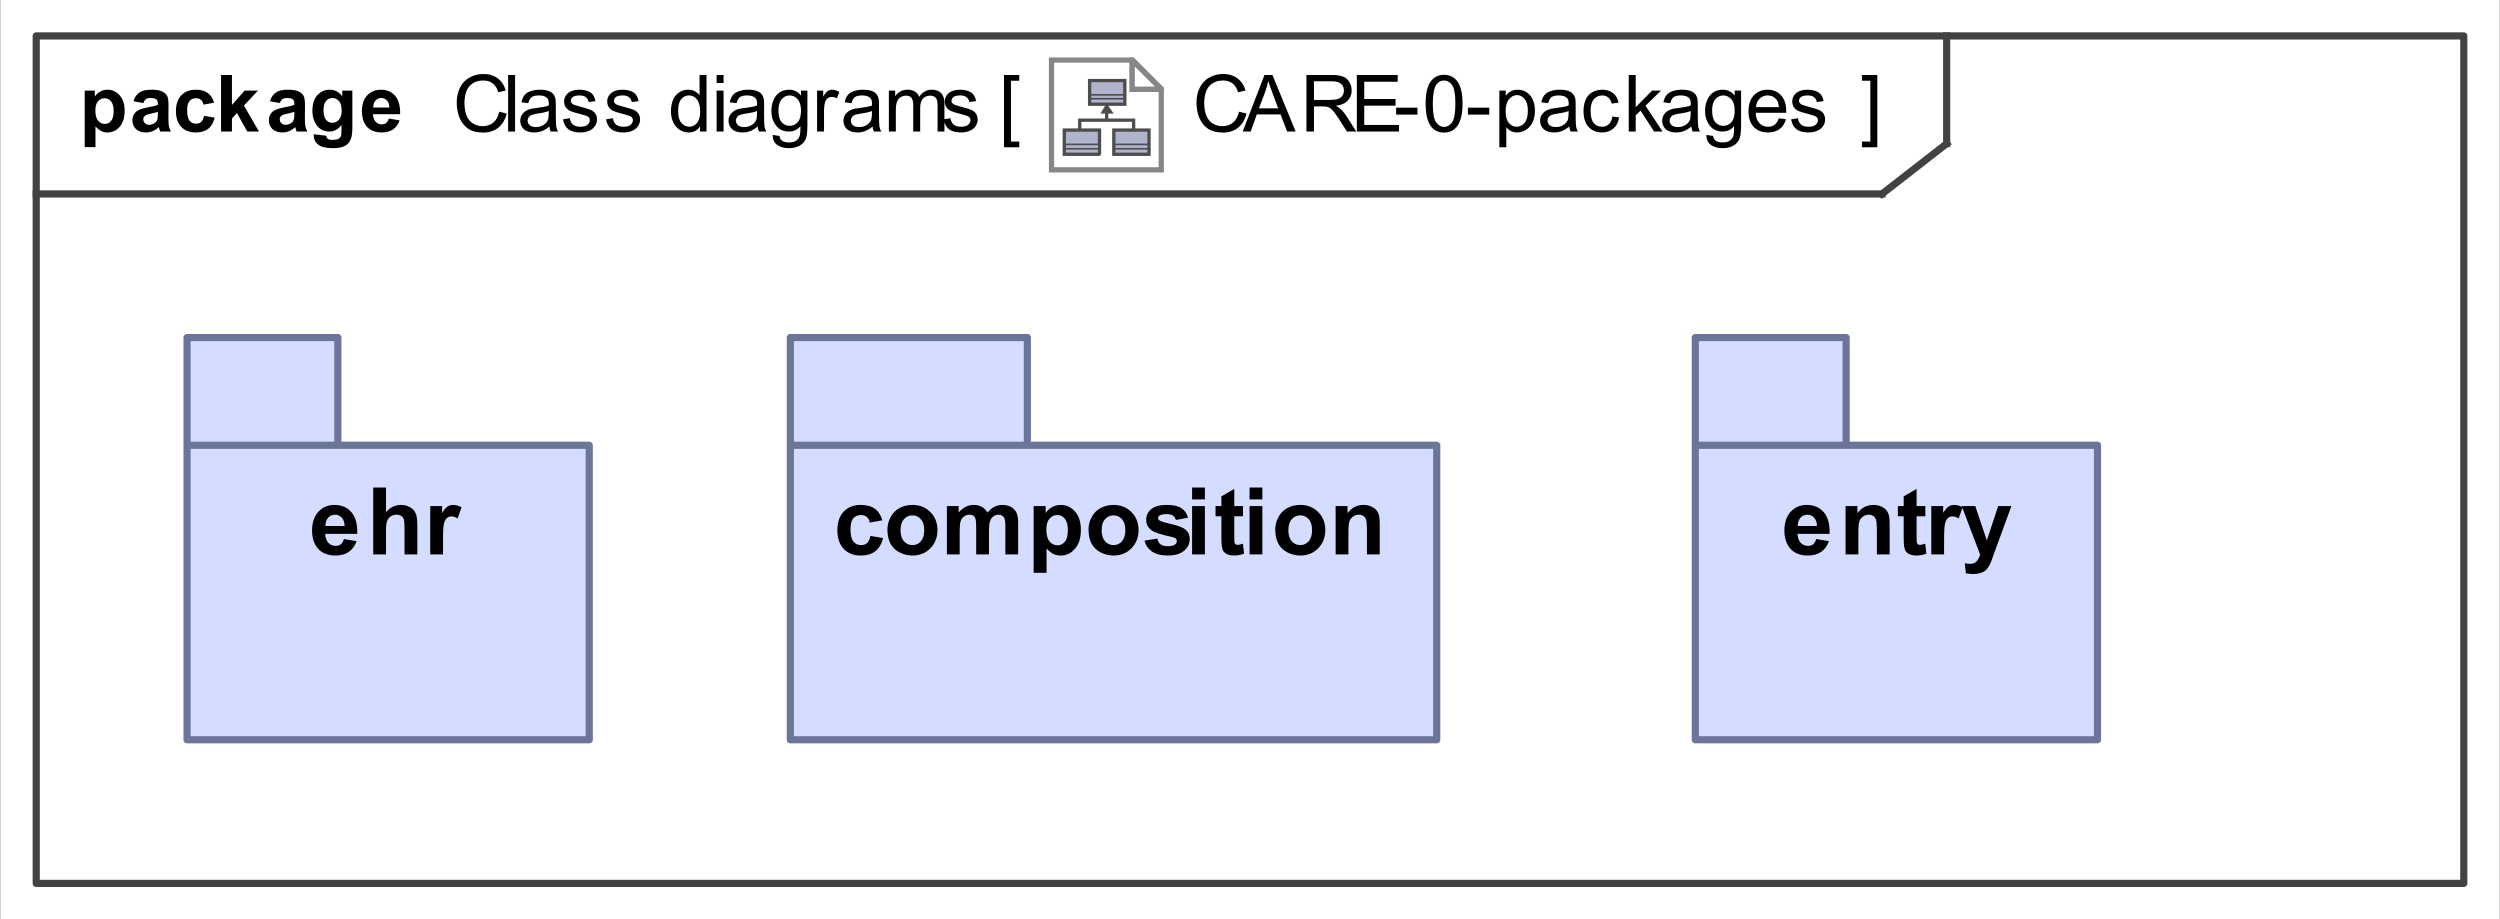 <?xml version="1.0" encoding="UTF-8"?>
<!DOCTYPE svg PUBLIC '-//W3C//DTD SVG 1.0//EN'
          'http://www.w3.org/TR/2001/REC-SVG-20010904/DTD/svg10.dtd'>
<svg fill-opacity="1" xmlns:xlink="http://www.w3.org/1999/xlink" color-rendering="auto" color-interpolation="auto" text-rendering="auto" stroke="black" stroke-linecap="square" width="3.625in" stroke-miterlimit="10" shape-rendering="auto" stroke-opacity="1" fill="black" stroke-dasharray="none" font-weight="normal" stroke-width="1" viewBox="0 0 348 128" height="1.333in" xmlns="http://www.w3.org/2000/svg" font-family="&apos;Arial&apos;" font-style="normal" stroke-linejoin="miter" font-size="12" stroke-dashoffset="0" image-rendering="auto"
><rect x="0" y="0" width="348" height="128" fill="#333333" stroke="none"/><!--Generated by the Batik Graphics2D SVG Generator
 This is MagicDraw diagram.--><defs id="genericDefs"
  /><g
  ><defs id="defs1"
    ><radialGradient transform="matrix(1.0 0.0 0.04 -1.0 0.0 19.964)" gradientUnits="userSpaceOnUse" r="3.197" cx="3.434" id="gradient1" cy="2.983" color-interpolation="sRGB" fx="3.434" fy="2.983" spreadMethod="pad"
      ><stop stop-color="white" offset="0%"
        /><stop stop-color="rgb(176,179,204)" offset="100%"
      /></radialGradient
      ><radialGradient transform="matrix(1.0 0.0 0.04 -1.0 0.0 19.964)" gradientUnits="userSpaceOnUse" r="4.2" cx="2.817" id="gradient2" cy="4.165" color-interpolation="sRGB" fx="2.817" fy="4.165" spreadMethod="pad"
      ><stop stop-color="white" offset="0%"
        /><stop stop-color="rgb(229,167,106)" offset="100%"
      /></radialGradient
      ><radialGradient transform="matrix(1.0 0.0 0.04 -1.0 0.0 19.964)" gradientUnits="userSpaceOnUse" r="4.2" cx="2.953" id="gradient3" cy="3.364" color-interpolation="sRGB" fx="2.953" fy="3.364" spreadMethod="pad"
      ><stop stop-color="white" offset="0%"
        /><stop stop-color="rgb(229,167,106)" offset="100%"
      /></radialGradient
      ><radialGradient transform="matrix(1.0 0.0 0.04 -1.0 0.0 19.964)" gradientUnits="userSpaceOnUse" r="3.198" cx="12.568" id="gradient4" cy="2.983" color-interpolation="sRGB" fx="12.568" fy="2.983" spreadMethod="pad"
      ><stop stop-color="white" offset="0%"
        /><stop stop-color="rgb(176,179,204)" offset="100%"
      /></radialGradient
      ><radialGradient transform="matrix(1.0 0.0 0.04 -1.0 0.0 19.964)" gradientUnits="userSpaceOnUse" r="4.201" cx="11.95" id="gradient5" cy="4.165" color-interpolation="sRGB" fx="11.95" fy="4.165" spreadMethod="pad"
      ><stop stop-color="white" offset="0%"
        /><stop stop-color="rgb(229,167,106)" offset="100%"
      /></radialGradient
      ><radialGradient transform="matrix(1.0 0.0 0.04 -1.0 0.0 19.964)" gradientUnits="userSpaceOnUse" r="4.2" cx="12.087" id="gradient6" cy="3.364" color-interpolation="sRGB" fx="12.087" fy="3.364" spreadMethod="pad"
      ><stop stop-color="white" offset="0%"
        /><stop stop-color="rgb(229,167,106)" offset="100%"
      /></radialGradient
      ><radialGradient transform="matrix(1.0 0.0 0.04 -1.0 0.0 19.964)" gradientUnits="userSpaceOnUse" r="3.197" cx="8.029" id="gradient7" cy="12.02" color-interpolation="sRGB" fx="8.029" fy="12.02" spreadMethod="pad"
      ><stop stop-color="white" offset="0%"
        /><stop stop-color="rgb(176,179,204)" offset="100%"
      /></radialGradient
      ><radialGradient transform="matrix(1.0 0.0 0.04 -1.0 0.0 19.964)" gradientUnits="userSpaceOnUse" r="4.201" cx="7.41" id="gradient8" cy="13.165" color-interpolation="sRGB" fx="7.41" fy="13.165" spreadMethod="pad"
      ><stop stop-color="white" offset="0%"
        /><stop stop-color="rgb(229,167,106)" offset="100%"
      /></radialGradient
      ><radialGradient transform="matrix(1.0 0.0 0.04 -1.0 0.0 19.964)" gradientUnits="userSpaceOnUse" r="4.2" cx="7.549" id="gradient9" cy="12.465" color-interpolation="sRGB" fx="7.549" fy="12.465" spreadMethod="pad"
      ><stop stop-color="white" offset="0%"
        /><stop stop-color="rgb(229,167,106)" offset="100%"
      /></radialGradient
      ><clipPath clipPathUnits="userSpaceOnUse" id="clipPath1"
      ><path d="M0 0 L348 0 L348 128 L0 128 L0 0 Z"
      /></clipPath
      ><clipPath clipPathUnits="userSpaceOnUse" id="clipPath2"
      ><path d="M-190.713 -10.45 L263.863 -10.45 L263.863 156.75 L-190.713 156.75 L-190.713 -10.45 Z"
      /></clipPath
      ><clipPath clipPathUnits="userSpaceOnUse" id="clipPath3"
      ><path d="M-0 0 L-0 20.9 L20.9 20.9 L20.9 0 Z"
      /></clipPath
    ></defs
    ><g fill="white" stroke="white"
    ><rect x="0" width="348" height="128" y="0" clip-path="url(#clipPath1)" stroke="none"
    /></g
    ><g fill="rgb(66,66,66)" text-rendering="geometricPrecision" stroke-linecap="butt" stroke="rgb(66,66,66)" stroke-linejoin="round"
    ><rect fill="none" x="5" width="338" height="118" y="5" clip-path="url(#clipPath1)"
      /><line y2="27" fill="none" x1="5" clip-path="url(#clipPath1)" x2="262" y1="27"
      /><line y2="20" fill="none" x1="271" clip-path="url(#clipPath1)" x2="271" y1="5"
      /><line y2="20" fill="none" x1="262" clip-path="url(#clipPath1)" x2="271" y1="27"
      /><path fill="black" d="M172.469 15.552 L173.516 15.818 Q173.188 17.099 172.328 17.787 Q171.484 18.459 170.25 18.459 Q168.969 18.459 168.172 17.943 Q167.375 17.412 166.953 16.427 Q166.547 15.443 166.547 14.318 Q166.547 13.099 167.016 12.177 Q167.484 11.255 168.344 10.787 Q169.219 10.302 170.266 10.302 Q171.453 10.302 172.25 10.912 Q173.062 11.505 173.375 12.599 L172.344 12.849 Q172.078 11.99 171.547 11.599 Q171.031 11.209 170.25 11.209 Q169.328 11.209 168.719 11.646 Q168.109 12.068 167.859 12.802 Q167.625 13.537 167.625 14.318 Q167.625 15.318 167.906 16.068 Q168.203 16.818 168.812 17.193 Q169.438 17.568 170.156 17.568 Q171.031 17.568 171.641 17.068 Q172.25 16.552 172.469 15.552 ZM172.984 18.318 L176.016 10.443 L177.125 10.443 L180.359 18.318 L179.172 18.318 L178.25 15.927 L174.953 15.927 L174.094 18.318 L172.984 18.318 ZM175.25 15.084 L177.922 15.084 L177.109 12.896 Q176.734 11.912 176.547 11.271 Q176.391 12.021 176.125 12.771 L175.25 15.084 ZM181.859 18.318 L181.859 10.443 L185.359 10.443 Q186.406 10.443 186.953 10.662 Q187.5 10.865 187.828 11.412 Q188.156 11.943 188.156 12.599 Q188.156 13.427 187.609 14.005 Q187.078 14.584 185.938 14.74 Q186.359 14.927 186.562 15.13 Q187.031 15.552 187.438 16.177 L188.797 18.318 L187.5 18.318 L186.453 16.677 Q186 15.974 185.703 15.599 Q185.406 15.224 185.172 15.068 Q184.938 14.912 184.703 14.865 Q184.516 14.818 184.109 14.818 L182.906 14.818 L182.906 18.318 L181.859 18.318 ZM182.906 13.912 L185.141 13.912 Q185.859 13.912 186.266 13.771 Q186.672 13.63 186.875 13.302 Q187.078 12.974 187.078 12.599 Q187.078 12.037 186.672 11.677 Q186.281 11.318 185.406 11.318 L182.906 11.318 L182.906 13.912 ZM188.875 18.318 L188.875 10.443 L194.562 10.443 L194.562 11.38 L189.906 11.38 L189.906 13.787 L194.266 13.787 L194.266 14.709 L189.906 14.709 L189.906 17.396 L194.75 17.396 L194.75 18.318 L188.875 18.318 ZM194.344 15.959 L194.344 14.99 L197.312 14.99 L197.312 15.959 L194.344 15.959 ZM198.453 14.427 Q198.453 13.037 198.734 12.193 Q199.031 11.334 199.594 10.88 Q200.172 10.412 201.031 10.412 Q201.656 10.412 202.125 10.677 Q202.609 10.927 202.922 11.412 Q203.234 11.88 203.406 12.584 Q203.594 13.271 203.594 14.427 Q203.594 15.818 203.297 16.677 Q203.016 17.521 202.453 17.99 Q201.891 18.459 201.031 18.459 Q199.891 18.459 199.234 17.63 Q198.453 16.646 198.453 14.427 ZM199.453 14.427 Q199.453 16.38 199.906 17.021 Q200.359 17.662 201.031 17.662 Q201.688 17.662 202.141 17.021 Q202.594 16.365 202.594 14.427 Q202.594 12.49 202.141 11.849 Q201.688 11.209 201.016 11.209 Q200.344 11.209 199.953 11.771 Q199.453 12.49 199.453 14.427 ZM204.344 15.959 L204.344 14.99 L207.312 14.99 L207.312 15.959 L204.344 15.959 ZM208.719 20.505 L208.719 12.615 L209.609 12.615 L209.609 13.349 Q209.922 12.927 210.312 12.709 Q210.703 12.49 211.266 12.49 Q211.984 12.49 212.547 12.865 Q213.109 13.24 213.391 13.927 Q213.672 14.599 213.672 15.427 Q213.672 16.302 213.359 17.005 Q213.047 17.693 212.438 18.068 Q211.844 18.443 211.188 18.443 Q210.703 18.443 210.312 18.24 Q209.938 18.037 209.688 17.724 L209.688 20.505 L208.719 20.505 ZM209.594 15.505 Q209.594 16.599 210.047 17.13 Q210.5 17.646 211.125 17.646 Q211.766 17.646 212.219 17.115 Q212.688 16.568 212.688 15.412 Q212.688 14.334 212.234 13.787 Q211.797 13.24 211.172 13.24 Q210.547 13.24 210.062 13.818 Q209.594 14.396 209.594 15.505 ZM218.453 17.615 Q217.906 18.068 217.406 18.255 Q216.922 18.443 216.344 18.443 Q215.406 18.443 214.891 17.99 Q214.391 17.521 214.391 16.818 Q214.391 16.396 214.578 16.052 Q214.781 15.709 215.078 15.505 Q215.391 15.287 215.781 15.177 Q216.062 15.099 216.641 15.037 Q217.812 14.896 218.359 14.693 Q218.375 14.505 218.375 14.443 Q218.375 13.849 218.094 13.615 Q217.734 13.287 217 13.287 Q216.312 13.287 215.984 13.521 Q215.672 13.755 215.516 14.365 L214.562 14.24 Q214.688 13.63 214.984 13.255 Q215.281 12.88 215.844 12.693 Q216.406 12.49 217.141 12.49 Q217.875 12.49 218.328 12.662 Q218.781 12.834 218.984 13.099 Q219.203 13.349 219.297 13.74 Q219.344 13.99 219.344 14.646 L219.344 15.927 Q219.344 17.271 219.406 17.63 Q219.469 17.99 219.656 18.318 L218.641 18.318 Q218.484 18.021 218.453 17.615 ZM218.359 15.459 Q217.844 15.677 216.781 15.818 Q216.188 15.912 215.938 16.021 Q215.703 16.115 215.562 16.334 Q215.422 16.537 215.422 16.787 Q215.422 17.177 215.719 17.443 Q216.016 17.693 216.578 17.693 Q217.141 17.693 217.562 17.443 Q218 17.193 218.219 16.771 Q218.359 16.443 218.359 15.802 L218.359 15.459 ZM224.453 16.224 L225.391 16.349 Q225.25 17.334 224.594 17.896 Q223.953 18.443 223.031 18.443 Q221.859 18.443 221.141 17.677 Q220.438 16.912 220.438 15.49 Q220.438 14.568 220.734 13.88 Q221.047 13.177 221.672 12.834 Q222.297 12.49 223.031 12.49 Q223.953 12.49 224.547 12.959 Q225.141 13.427 225.312 14.287 L224.359 14.427 Q224.234 13.865 223.891 13.584 Q223.547 13.287 223.062 13.287 Q222.344 13.287 221.875 13.818 Q221.422 14.334 221.422 15.459 Q221.422 16.615 221.859 17.13 Q222.297 17.646 223.016 17.646 Q223.578 17.646 223.953 17.302 Q224.344 16.959 224.453 16.224 ZM226.734 18.318 L226.734 10.443 L227.703 10.443 L227.703 14.927 L229.984 12.615 L231.234 12.615 L229.062 14.724 L231.453 18.318 L230.266 18.318 L228.375 15.396 L227.703 16.052 L227.703 18.318 L226.734 18.318 ZM235.453 17.615 Q234.906 18.068 234.406 18.255 Q233.922 18.443 233.344 18.443 Q232.406 18.443 231.891 17.99 Q231.391 17.521 231.391 16.818 Q231.391 16.396 231.578 16.052 Q231.781 15.709 232.078 15.505 Q232.391 15.287 232.781 15.177 Q233.062 15.099 233.641 15.037 Q234.812 14.896 235.359 14.693 Q235.375 14.505 235.375 14.443 Q235.375 13.849 235.094 13.615 Q234.734 13.287 234 13.287 Q233.312 13.287 232.984 13.521 Q232.672 13.755 232.516 14.365 L231.562 14.24 Q231.688 13.63 231.984 13.255 Q232.281 12.88 232.844 12.693 Q233.406 12.49 234.141 12.49 Q234.875 12.49 235.328 12.662 Q235.781 12.834 235.984 13.099 Q236.203 13.349 236.297 13.74 Q236.344 13.99 236.344 14.646 L236.344 15.927 Q236.344 17.271 236.406 17.63 Q236.469 17.99 236.656 18.318 L235.641 18.318 Q235.484 18.021 235.453 17.615 ZM235.359 15.459 Q234.844 15.677 233.781 15.818 Q233.188 15.912 232.938 16.021 Q232.703 16.115 232.562 16.334 Q232.422 16.537 232.422 16.787 Q232.422 17.177 232.719 17.443 Q233.016 17.693 233.578 17.693 Q234.141 17.693 234.562 17.443 Q235 17.193 235.219 16.771 Q235.359 16.443 235.359 15.802 L235.359 15.459 ZM237.547 18.787 L238.484 18.927 Q238.547 19.365 238.812 19.568 Q239.172 19.834 239.797 19.834 Q240.469 19.834 240.828 19.568 Q241.203 19.302 241.328 18.818 Q241.406 18.521 241.406 17.568 Q240.766 18.318 239.812 18.318 Q238.641 18.318 238 17.474 Q237.359 16.615 237.359 15.427 Q237.359 14.615 237.656 13.927 Q237.953 13.24 238.5 12.865 Q239.062 12.49 239.828 12.49 Q240.828 12.49 241.484 13.302 L241.484 12.615 L242.375 12.615 L242.375 17.537 Q242.375 18.88 242.109 19.427 Q241.844 19.99 241.25 20.302 Q240.656 20.63 239.797 20.63 Q238.781 20.63 238.156 20.162 Q237.531 19.709 237.547 18.787 ZM238.344 15.365 Q238.344 16.49 238.781 17.005 Q239.234 17.521 239.906 17.521 Q240.578 17.521 241.031 17.005 Q241.484 16.49 241.484 15.396 Q241.484 14.349 241.016 13.818 Q240.547 13.287 239.891 13.287 Q239.25 13.287 238.797 13.818 Q238.344 14.334 238.344 15.365 ZM247.625 16.474 L248.625 16.599 Q248.391 17.474 247.75 17.959 Q247.109 18.443 246.125 18.443 Q244.875 18.443 244.141 17.677 Q243.406 16.912 243.406 15.521 Q243.406 14.068 244.141 13.287 Q244.891 12.49 246.062 12.49 Q247.219 12.49 247.938 13.271 Q248.656 14.037 248.656 15.459 Q248.656 15.537 248.656 15.709 L244.406 15.709 Q244.453 16.646 244.922 17.146 Q245.406 17.646 246.125 17.646 Q246.656 17.646 247.031 17.38 Q247.406 17.099 247.625 16.474 ZM244.453 14.912 L247.641 14.912 Q247.578 14.193 247.281 13.834 Q246.812 13.287 246.078 13.287 Q245.406 13.287 244.953 13.74 Q244.5 14.177 244.453 14.912 ZM249.344 16.615 L250.297 16.459 Q250.375 17.037 250.734 17.349 Q251.109 17.646 251.766 17.646 Q252.438 17.646 252.75 17.38 Q253.078 17.115 253.078 16.74 Q253.078 16.412 252.797 16.224 Q252.594 16.099 251.812 15.896 Q250.75 15.63 250.328 15.443 Q249.922 15.24 249.703 14.896 Q249.5 14.552 249.5 14.13 Q249.5 13.74 249.672 13.427 Q249.844 13.099 250.156 12.88 Q250.375 12.709 250.766 12.599 Q251.156 12.49 251.594 12.49 Q252.266 12.49 252.766 12.677 Q253.281 12.865 253.516 13.209 Q253.766 13.537 253.859 14.084 L252.922 14.209 Q252.844 13.771 252.531 13.537 Q252.234 13.287 251.672 13.287 Q251 13.287 250.719 13.505 Q250.438 13.724 250.438 14.021 Q250.438 14.209 250.547 14.349 Q250.672 14.505 250.922 14.615 Q251.062 14.662 251.781 14.865 Q252.797 15.13 253.203 15.302 Q253.609 15.474 253.844 15.818 Q254.078 16.146 254.078 16.646 Q254.078 17.13 253.797 17.552 Q253.516 17.974 252.984 18.209 Q252.453 18.443 251.781 18.443 Q250.672 18.443 250.078 17.99 Q249.5 17.521 249.344 16.615 Z" clip-path="url(#clipPath1)" stroke="none"
      /><path fill="black" d="M69.469 15.552 L70.516 15.818 Q70.188 17.099 69.328 17.787 Q68.484 18.459 67.25 18.459 Q65.969 18.459 65.172 17.943 Q64.375 17.412 63.953 16.427 Q63.547 15.443 63.547 14.318 Q63.547 13.099 64.016 12.177 Q64.484 11.255 65.344 10.787 Q66.219 10.302 67.266 10.302 Q68.453 10.302 69.25 10.912 Q70.062 11.505 70.375 12.599 L69.344 12.849 Q69.078 11.99 68.547 11.599 Q68.031 11.209 67.25 11.209 Q66.328 11.209 65.719 11.646 Q65.109 12.068 64.859 12.802 Q64.625 13.537 64.625 14.318 Q64.625 15.318 64.906 16.068 Q65.203 16.818 65.812 17.193 Q66.438 17.568 67.156 17.568 Q68.031 17.568 68.641 17.068 Q69.25 16.552 69.469 15.552 ZM70.703 18.318 L70.703 10.443 L71.672 10.443 L71.672 18.318 L70.703 18.318 ZM76.453 17.615 Q75.906 18.068 75.406 18.255 Q74.922 18.443 74.344 18.443 Q73.406 18.443 72.891 17.99 Q72.391 17.521 72.391 16.818 Q72.391 16.396 72.578 16.052 Q72.781 15.709 73.078 15.505 Q73.391 15.287 73.781 15.177 Q74.062 15.099 74.641 15.037 Q75.812 14.896 76.359 14.693 Q76.375 14.505 76.375 14.443 Q76.375 13.849 76.094 13.615 Q75.734 13.287 75 13.287 Q74.312 13.287 73.984 13.521 Q73.672 13.755 73.516 14.365 L72.562 14.24 Q72.688 13.63 72.984 13.255 Q73.281 12.88 73.844 12.693 Q74.406 12.49 75.141 12.49 Q75.875 12.49 76.328 12.662 Q76.781 12.834 76.984 13.099 Q77.203 13.349 77.297 13.74 Q77.344 13.99 77.344 14.646 L77.344 15.927 Q77.344 17.271 77.406 17.63 Q77.469 17.99 77.656 18.318 L76.641 18.318 Q76.484 18.021 76.453 17.615 ZM76.359 15.459 Q75.844 15.677 74.781 15.818 Q74.188 15.912 73.938 16.021 Q73.703 16.115 73.562 16.334 Q73.422 16.537 73.422 16.787 Q73.422 17.177 73.719 17.443 Q74.016 17.693 74.578 17.693 Q75.141 17.693 75.562 17.443 Q76 17.193 76.219 16.771 Q76.359 16.443 76.359 15.802 L76.359 15.459 ZM78.344 16.615 L79.297 16.459 Q79.375 17.037 79.734 17.349 Q80.109 17.646 80.766 17.646 Q81.438 17.646 81.75 17.38 Q82.078 17.115 82.078 16.74 Q82.078 16.412 81.797 16.224 Q81.594 16.099 80.812 15.896 Q79.75 15.63 79.328 15.443 Q78.922 15.24 78.703 14.896 Q78.5 14.552 78.5 14.13 Q78.5 13.74 78.672 13.427 Q78.844 13.099 79.156 12.88 Q79.375 12.709 79.766 12.599 Q80.156 12.49 80.594 12.49 Q81.266 12.49 81.766 12.677 Q82.281 12.865 82.516 13.209 Q82.766 13.537 82.859 14.084 L81.922 14.209 Q81.844 13.771 81.531 13.537 Q81.234 13.287 80.672 13.287 Q80 13.287 79.719 13.505 Q79.438 13.724 79.438 14.021 Q79.438 14.209 79.547 14.349 Q79.672 14.505 79.922 14.615 Q80.062 14.662 80.781 14.865 Q81.797 15.13 82.203 15.302 Q82.609 15.474 82.844 15.818 Q83.078 16.146 83.078 16.646 Q83.078 17.13 82.797 17.552 Q82.516 17.974 81.984 18.209 Q81.453 18.443 80.781 18.443 Q79.672 18.443 79.078 17.99 Q78.5 17.521 78.344 16.615 ZM84.344 16.615 L85.297 16.459 Q85.375 17.037 85.734 17.349 Q86.109 17.646 86.766 17.646 Q87.438 17.646 87.75 17.38 Q88.078 17.115 88.078 16.74 Q88.078 16.412 87.797 16.224 Q87.594 16.099 86.812 15.896 Q85.75 15.63 85.328 15.443 Q84.922 15.24 84.703 14.896 Q84.5 14.552 84.5 14.13 Q84.5 13.74 84.672 13.427 Q84.844 13.099 85.156 12.88 Q85.375 12.709 85.766 12.599 Q86.156 12.49 86.594 12.49 Q87.266 12.49 87.766 12.677 Q88.281 12.865 88.516 13.209 Q88.766 13.537 88.859 14.084 L87.922 14.209 Q87.844 13.771 87.531 13.537 Q87.234 13.287 86.672 13.287 Q86 13.287 85.719 13.505 Q85.438 13.724 85.438 14.021 Q85.438 14.209 85.547 14.349 Q85.672 14.505 85.922 14.615 Q86.062 14.662 86.781 14.865 Q87.797 15.13 88.203 15.302 Q88.609 15.474 88.844 15.818 Q89.078 16.146 89.078 16.646 Q89.078 17.13 88.797 17.552 Q88.516 17.974 87.984 18.209 Q87.453 18.443 86.781 18.443 Q85.672 18.443 85.078 17.99 Q84.5 17.521 84.344 16.615 ZM97.422 18.318 L97.422 17.599 Q96.891 18.443 95.828 18.443 Q95.156 18.443 94.578 18.068 Q94 17.693 93.688 17.021 Q93.375 16.349 93.375 15.474 Q93.375 14.615 93.656 13.927 Q93.953 13.224 94.516 12.865 Q95.078 12.49 95.781 12.49 Q96.297 12.49 96.703 12.709 Q97.109 12.927 97.359 13.271 L97.359 10.443 L98.328 10.443 L98.328 18.318 L97.422 18.318 ZM94.375 15.474 Q94.375 16.568 94.828 17.115 Q95.297 17.646 95.922 17.646 Q96.562 17.646 97 17.13 Q97.438 16.615 97.438 15.552 Q97.438 14.38 96.984 13.834 Q96.547 13.287 95.875 13.287 Q95.234 13.287 94.797 13.818 Q94.375 14.334 94.375 15.474 ZM99.734 11.552 L99.734 10.443 L100.703 10.443 L100.703 11.552 L99.734 11.552 ZM99.734 18.318 L99.734 12.615 L100.703 12.615 L100.703 18.318 L99.734 18.318 ZM105.453 17.615 Q104.906 18.068 104.406 18.255 Q103.922 18.443 103.344 18.443 Q102.406 18.443 101.891 17.99 Q101.391 17.521 101.391 16.818 Q101.391 16.396 101.578 16.052 Q101.781 15.709 102.078 15.505 Q102.391 15.287 102.781 15.177 Q103.062 15.099 103.641 15.037 Q104.812 14.896 105.359 14.693 Q105.375 14.505 105.375 14.443 Q105.375 13.849 105.094 13.615 Q104.734 13.287 104 13.287 Q103.312 13.287 102.984 13.521 Q102.672 13.755 102.516 14.365 L101.562 14.24 Q101.688 13.63 101.984 13.255 Q102.281 12.88 102.844 12.693 Q103.406 12.49 104.141 12.49 Q104.875 12.49 105.328 12.662 Q105.781 12.834 105.984 13.099 Q106.203 13.349 106.297 13.74 Q106.344 13.99 106.344 14.646 L106.344 15.927 Q106.344 17.271 106.406 17.63 Q106.469 17.99 106.656 18.318 L105.641 18.318 Q105.484 18.021 105.453 17.615 ZM105.359 15.459 Q104.844 15.677 103.781 15.818 Q103.188 15.912 102.938 16.021 Q102.703 16.115 102.562 16.334 Q102.422 16.537 102.422 16.787 Q102.422 17.177 102.719 17.443 Q103.016 17.693 103.578 17.693 Q104.141 17.693 104.562 17.443 Q105 17.193 105.219 16.771 Q105.359 16.443 105.359 15.802 L105.359 15.459 ZM107.547 18.787 L108.484 18.927 Q108.547 19.365 108.812 19.568 Q109.172 19.834 109.797 19.834 Q110.469 19.834 110.828 19.568 Q111.203 19.302 111.328 18.818 Q111.406 18.521 111.406 17.568 Q110.766 18.318 109.812 18.318 Q108.641 18.318 108 17.474 Q107.359 16.615 107.359 15.427 Q107.359 14.615 107.656 13.927 Q107.953 13.24 108.5 12.865 Q109.062 12.49 109.828 12.49 Q110.828 12.49 111.484 13.302 L111.484 12.615 L112.375 12.615 L112.375 17.537 Q112.375 18.88 112.109 19.427 Q111.844 19.99 111.25 20.302 Q110.656 20.63 109.797 20.63 Q108.781 20.63 108.156 20.162 Q107.531 19.709 107.547 18.787 ZM108.344 15.365 Q108.344 16.49 108.781 17.005 Q109.234 17.521 109.906 17.521 Q110.578 17.521 111.031 17.005 Q111.484 16.49 111.484 15.396 Q111.484 14.349 111.016 13.818 Q110.547 13.287 109.891 13.287 Q109.25 13.287 108.797 13.818 Q108.344 14.334 108.344 15.365 ZM113.719 18.318 L113.719 12.615 L114.578 12.615 L114.578 13.474 Q114.922 12.865 115.203 12.677 Q115.484 12.49 115.812 12.49 Q116.312 12.49 116.812 12.802 L116.484 13.693 Q116.125 13.49 115.766 13.49 Q115.453 13.49 115.203 13.677 Q114.953 13.865 114.844 14.209 Q114.688 14.724 114.688 15.334 L114.688 18.318 L113.719 18.318 ZM121.453 17.615 Q120.906 18.068 120.406 18.255 Q119.922 18.443 119.344 18.443 Q118.406 18.443 117.891 17.99 Q117.391 17.521 117.391 16.818 Q117.391 16.396 117.578 16.052 Q117.781 15.709 118.078 15.505 Q118.391 15.287 118.781 15.177 Q119.062 15.099 119.641 15.037 Q120.812 14.896 121.359 14.693 Q121.375 14.505 121.375 14.443 Q121.375 13.849 121.094 13.615 Q120.734 13.287 120 13.287 Q119.312 13.287 118.984 13.521 Q118.672 13.755 118.516 14.365 L117.562 14.24 Q117.688 13.63 117.984 13.255 Q118.281 12.88 118.844 12.693 Q119.406 12.49 120.141 12.49 Q120.875 12.49 121.328 12.662 Q121.781 12.834 121.984 13.099 Q122.203 13.349 122.297 13.74 Q122.344 13.99 122.344 14.646 L122.344 15.927 Q122.344 17.271 122.406 17.63 Q122.469 17.99 122.656 18.318 L121.641 18.318 Q121.484 18.021 121.453 17.615 ZM121.359 15.459 Q120.844 15.677 119.781 15.818 Q119.188 15.912 118.938 16.021 Q118.703 16.115 118.562 16.334 Q118.422 16.537 118.422 16.787 Q118.422 17.177 118.719 17.443 Q119.016 17.693 119.578 17.693 Q120.141 17.693 120.562 17.443 Q121 17.193 121.219 16.771 Q121.359 16.443 121.359 15.802 L121.359 15.459 ZM123.719 18.318 L123.719 12.615 L124.594 12.615 L124.594 13.412 Q124.859 12.99 125.297 12.74 Q125.75 12.49 126.312 12.49 Q126.953 12.49 127.359 12.755 Q127.766 13.005 127.938 13.49 Q128.609 12.49 129.688 12.49 Q130.547 12.49 131 12.959 Q131.453 13.427 131.453 14.396 L131.453 18.318 L130.5 18.318 L130.5 14.724 Q130.5 14.146 130.406 13.896 Q130.312 13.63 130.062 13.474 Q129.812 13.318 129.484 13.318 Q128.875 13.318 128.469 13.724 Q128.078 14.13 128.078 15.005 L128.078 18.318 L127.109 18.318 L127.109 14.615 Q127.109 13.974 126.875 13.646 Q126.641 13.318 126.109 13.318 Q125.703 13.318 125.344 13.537 Q125 13.755 124.844 14.177 Q124.688 14.584 124.688 15.365 L124.688 18.318 L123.719 18.318 ZM131.344 16.615 L132.297 16.459 Q132.375 17.037 132.734 17.349 Q133.109 17.646 133.766 17.646 Q134.438 17.646 134.75 17.38 Q135.078 17.115 135.078 16.74 Q135.078 16.412 134.797 16.224 Q134.594 16.099 133.812 15.896 Q132.75 15.63 132.328 15.443 Q131.922 15.24 131.703 14.896 Q131.5 14.552 131.5 14.13 Q131.5 13.74 131.672 13.427 Q131.844 13.099 132.156 12.88 Q132.375 12.709 132.766 12.599 Q133.156 12.49 133.594 12.49 Q134.266 12.49 134.766 12.677 Q135.281 12.865 135.516 13.209 Q135.766 13.537 135.859 14.084 L134.922 14.209 Q134.844 13.771 134.531 13.537 Q134.234 13.287 133.672 13.287 Q133 13.287 132.719 13.505 Q132.438 13.724 132.438 14.021 Q132.438 14.209 132.547 14.349 Q132.672 14.505 132.922 14.615 Q133.062 14.662 133.781 14.865 Q134.797 15.13 135.203 15.302 Q135.609 15.474 135.844 15.818 Q136.078 16.146 136.078 16.646 Q136.078 17.13 135.797 17.552 Q135.516 17.974 134.984 18.209 Q134.453 18.443 133.781 18.443 Q132.672 18.443 132.078 17.99 Q131.5 17.521 131.344 16.615 Z" clip-path="url(#clipPath1)" stroke="none"
      /><path fill="black" d="M11.75 12.615 L13.156 12.615 L13.156 13.459 Q13.422 13.021 13.891 12.755 Q14.359 12.49 14.938 12.49 Q15.922 12.49 16.609 13.271 Q17.312 14.037 17.312 15.427 Q17.312 16.865 16.609 17.662 Q15.922 18.443 14.922 18.443 Q14.453 18.443 14.062 18.255 Q13.688 18.068 13.25 17.615 L13.25 20.49 L11.75 20.49 L11.75 12.615 ZM13.234 15.365 Q13.234 16.334 13.609 16.802 Q14 17.255 14.547 17.255 Q15.078 17.255 15.422 16.834 Q15.781 16.412 15.781 15.443 Q15.781 14.552 15.422 14.115 Q15.062 13.677 14.531 13.677 Q13.969 13.677 13.594 14.115 Q13.234 14.537 13.234 15.365 ZM19.922 14.349 L18.547 14.099 Q18.781 13.287 19.344 12.896 Q19.906 12.49 21.016 12.49 Q22.031 12.49 22.516 12.724 Q23.016 12.959 23.219 13.334 Q23.422 13.693 23.422 14.677 L23.406 16.443 Q23.406 17.193 23.469 17.552 Q23.547 17.912 23.75 18.318 L22.25 18.318 Q22.188 18.162 22.109 17.865 Q22.078 17.74 22.062 17.693 Q21.672 18.068 21.219 18.255 Q20.781 18.443 20.281 18.443 Q19.406 18.443 18.891 17.974 Q18.391 17.49 18.391 16.755 Q18.391 16.271 18.625 15.896 Q18.859 15.521 19.266 15.318 Q19.688 15.115 20.469 14.959 Q21.531 14.771 21.938 14.599 L21.938 14.443 Q21.938 14.005 21.719 13.834 Q21.5 13.646 20.906 13.646 Q20.516 13.646 20.281 13.802 Q20.062 13.959 19.922 14.349 ZM21.938 15.584 Q21.641 15.677 21.016 15.818 Q20.391 15.943 20.203 16.068 Q19.906 16.287 19.906 16.599 Q19.906 16.927 20.141 17.162 Q20.375 17.38 20.734 17.38 Q21.141 17.38 21.516 17.115 Q21.797 16.912 21.875 16.615 Q21.938 16.427 21.938 15.88 L21.938 15.584 ZM29.766 14.302 L28.281 14.568 Q28.203 14.13 27.938 13.912 Q27.672 13.677 27.25 13.677 Q26.688 13.677 26.344 14.068 Q26.016 14.443 26.016 15.365 Q26.016 16.38 26.344 16.802 Q26.688 17.224 27.266 17.224 Q27.703 17.224 27.969 16.974 Q28.25 16.724 28.359 16.13 L29.844 16.38 Q29.609 17.412 28.953 17.927 Q28.297 18.443 27.203 18.443 Q25.938 18.443 25.188 17.662 Q24.453 16.865 24.453 15.474 Q24.453 14.052 25.203 13.271 Q25.953 12.49 27.219 12.49 Q28.266 12.49 28.875 12.943 Q29.5 13.38 29.766 14.302 ZM30.734 18.318 L30.734 10.443 L32.25 10.443 L32.25 14.615 L34.016 12.615 L35.875 12.615 L33.922 14.693 L36.016 18.318 L34.391 18.318 L32.953 15.755 L32.25 16.49 L32.25 18.318 L30.734 18.318 ZM38.922 14.349 L37.547 14.099 Q37.781 13.287 38.344 12.896 Q38.906 12.49 40.016 12.49 Q41.031 12.49 41.516 12.724 Q42.016 12.959 42.219 13.334 Q42.422 13.693 42.422 14.677 L42.406 16.443 Q42.406 17.193 42.469 17.552 Q42.547 17.912 42.75 18.318 L41.25 18.318 Q41.188 18.162 41.109 17.865 Q41.078 17.74 41.062 17.693 Q40.672 18.068 40.219 18.255 Q39.781 18.443 39.281 18.443 Q38.406 18.443 37.891 17.974 Q37.391 17.49 37.391 16.755 Q37.391 16.271 37.625 15.896 Q37.859 15.521 38.266 15.318 Q38.688 15.115 39.469 14.959 Q40.531 14.771 40.938 14.599 L40.938 14.443 Q40.938 14.005 40.719 13.834 Q40.5 13.646 39.906 13.646 Q39.516 13.646 39.281 13.802 Q39.062 13.959 38.922 14.349 ZM40.938 15.584 Q40.641 15.677 40.016 15.818 Q39.391 15.943 39.203 16.068 Q38.906 16.287 38.906 16.599 Q38.906 16.927 39.141 17.162 Q39.375 17.38 39.734 17.38 Q40.141 17.38 40.516 17.115 Q40.797 16.912 40.875 16.615 Q40.938 16.427 40.938 15.88 L40.938 15.584 ZM43.656 18.693 L45.375 18.896 Q45.422 19.209 45.578 19.318 Q45.781 19.474 46.25 19.474 Q46.844 19.474 47.141 19.302 Q47.328 19.177 47.438 18.927 Q47.5 18.724 47.5 18.224 L47.5 17.396 Q46.828 18.318 45.797 18.318 Q44.656 18.318 43.984 17.349 Q43.453 16.584 43.453 15.427 Q43.453 14.005 44.141 13.255 Q44.828 12.49 45.859 12.49 Q46.922 12.49 47.609 13.412 L47.609 12.615 L49.016 12.615 L49.016 17.74 Q49.016 18.74 48.844 19.24 Q48.688 19.74 48.375 20.021 Q48.078 20.318 47.578 20.474 Q47.078 20.63 46.312 20.63 Q44.859 20.63 44.25 20.13 Q43.641 19.646 43.641 18.88 Q43.641 18.802 43.656 18.693 ZM45 15.349 Q45 16.255 45.344 16.677 Q45.703 17.099 46.219 17.099 Q46.766 17.099 47.141 16.677 Q47.531 16.24 47.531 15.38 Q47.531 14.505 47.156 14.084 Q46.797 13.646 46.25 13.646 Q45.703 13.646 45.344 14.068 Q45 14.49 45 15.349 ZM54.094 16.505 L55.594 16.755 Q55.312 17.584 54.688 18.021 Q54.062 18.443 53.109 18.443 Q51.625 18.443 50.906 17.474 Q50.344 16.693 50.344 15.505 Q50.344 14.084 51.078 13.287 Q51.828 12.49 52.969 12.49 Q54.234 12.49 54.969 13.334 Q55.703 14.162 55.672 15.896 L51.891 15.896 Q51.906 16.568 52.25 16.943 Q52.609 17.318 53.125 17.318 Q53.484 17.318 53.719 17.13 Q53.969 16.927 54.094 16.505 ZM54.172 14.974 Q54.156 14.318 53.828 13.99 Q53.516 13.646 53.062 13.646 Q52.562 13.646 52.234 14.005 Q51.922 14.365 51.922 14.974 L54.172 14.974 Z" clip-path="url(#clipPath1)" stroke="none"
      /><path fill="black" d="M261.344 20.505 L259.203 20.505 L259.203 19.709 L260.375 19.709 L260.375 11.24 L259.203 11.24 L259.203 10.443 L261.344 10.443 L261.344 20.505 Z" clip-path="url(#clipPath1)" stroke="none"
    /></g
    ><g fill="white" text-rendering="geometricPrecision" transform="translate(146,8) matrix(0.766,0,0,0.766,0,0)" stroke-linecap="butt" stroke="white" stroke-linejoin="round"
    ><path d="M20.45 20.45 L0.45 20.45 L0.45 0.45 L15.117 0.45 L20.45 5.783 Z" stroke="none" clip-path="url(#clipPath3)"
    /></g
    ><g fill="rgb(135,135,135)" text-rendering="geometricPrecision" stroke-miterlimit="5" transform="translate(146,8) matrix(0.766,0,0,0.766,0,0)" stroke-linecap="butt" stroke="rgb(135,135,135)"
    ><path fill="none" d="M20.45 20.45 L0.45 20.45 L0.45 0.45 L15.117 0.45 L20.45 5.783 Z" clip-path="url(#clipPath3)"
    /></g
    ><g fill="url(#gradient1)" text-rendering="geometricPrecision" stroke-miterlimit="5" transform="matrix(0.766,0,0,0.766,146,8)" stroke-linecap="butt" stroke="url(#gradient1)"
    ><path d="M9.1 17.6 L2.8 17.6 L2.8 16 L2.8 13.2 L9.2 13.2 L9.2 17.5 L9.1 17.6 Z" stroke="none" clip-path="url(#clipPath3)"
      /><path fill="none" d="M9.1 17.6 L2.8 17.6 L2.8 16 L2.8 13.2 L9.2 13.2 L9.2 17.5 L9.1 17.6 Z" stroke-width="0.6" clip-path="url(#clipPath3)" stroke="rgb(77,77,77)"
    /></g
    ><g stroke-linecap="butt" transform="matrix(0.766,0,0,0.766,146,8)" fill="url(#gradient2)" text-rendering="geometricPrecision" stroke="url(#gradient2)" stroke-width="0.6" stroke-miterlimit="5"
    ><path d="M9 15.8 L2.7 15.8" stroke="none" clip-path="url(#clipPath3)"
      /><path fill="none" d="M9 15.8 L2.7 15.8" stroke-width="0.3" clip-path="url(#clipPath3)" stroke="rgb(77,77,77)"
    /></g
    ><g stroke-linecap="butt" transform="matrix(0.766,0,0,0.766,146,8)" fill="url(#gradient3)" text-rendering="geometricPrecision" stroke="url(#gradient3)" stroke-width="0.3" stroke-miterlimit="5"
    ><path d="M9.1 16.6 L2.8 16.6" stroke="none" clip-path="url(#clipPath3)"
      /><path fill="none" d="M9.1 16.6 L2.8 16.6" clip-path="url(#clipPath3)" stroke="rgb(77,77,77)"
    /></g
    ><g stroke-linecap="butt" transform="matrix(0.766,0,0,0.766,146,8)" fill="url(#gradient4)" text-rendering="geometricPrecision" stroke="url(#gradient4)" stroke-width="0.3" stroke-miterlimit="5"
    ><path d="M18.2 17.6 L11.8 17.6 L11.8 16 L11.8 13.2 L18.2 13.2 L18.2 17.5 L18.2 17.6 Z" stroke="none" clip-path="url(#clipPath3)"
      /><path fill="none" d="M18.2 17.6 L11.8 17.6 L11.8 16 L11.8 13.2 L18.2 13.2 L18.2 17.5 L18.2 17.6 Z" stroke-width="0.6" clip-path="url(#clipPath3)" stroke="rgb(77,77,77)"
    /></g
    ><g stroke-linecap="butt" transform="matrix(0.766,0,0,0.766,146,8)" fill="url(#gradient5)" text-rendering="geometricPrecision" stroke="url(#gradient5)" stroke-width="0.6" stroke-miterlimit="5"
    ><path d="M18.1 15.8 L11.8 15.8" stroke="none" clip-path="url(#clipPath3)"
      /><path fill="none" d="M18.1 15.8 L11.8 15.8" stroke-width="0.3" clip-path="url(#clipPath3)" stroke="rgb(77,77,77)"
    /></g
    ><g stroke-linecap="butt" transform="matrix(0.766,0,0,0.766,146,8)" fill="url(#gradient6)" text-rendering="geometricPrecision" stroke="url(#gradient6)" stroke-width="0.3" stroke-miterlimit="5"
    ><path d="M18.3 16.6 L12 16.6" stroke="none" clip-path="url(#clipPath3)"
      /><path fill="none" d="M18.3 16.6 L12 16.6" clip-path="url(#clipPath3)" stroke="rgb(77,77,77)"
    /></g
    ><g stroke-linecap="butt" transform="matrix(0.766,0,0,0.766,146,8)" fill="url(#gradient7)" text-rendering="geometricPrecision" stroke="url(#gradient7)" stroke-width="0.3" stroke-miterlimit="5"
    ><path d="M13.7 8.5 L7.4 8.5 L7.4 7 L7.4 4.2 L13.8 4.2 L13.8 8.5 L13.7 8.5 Z" stroke="none" clip-path="url(#clipPath3)"
      /><path fill="none" d="M13.7 8.5 L7.4 8.5 L7.4 7 L7.4 4.2 L13.8 4.2 L13.8 8.5 L13.7 8.5 Z" stroke-width="0.6" clip-path="url(#clipPath3)" stroke="rgb(77,77,77)"
    /></g
    ><g stroke-linecap="butt" transform="matrix(0.766,0,0,0.766,146,8)" fill="url(#gradient8)" text-rendering="geometricPrecision" stroke="url(#gradient8)" stroke-width="0.6" stroke-miterlimit="5"
    ><path d="M13.6 6.8 L7.3 6.8" stroke="none" clip-path="url(#clipPath3)"
      /><path fill="none" d="M13.6 6.8 L7.3 6.8" stroke-width="0.3" clip-path="url(#clipPath3)" stroke="rgb(77,77,77)"
    /></g
    ><g stroke-linecap="butt" transform="matrix(0.766,0,0,0.766,146,8)" fill="url(#gradient9)" text-rendering="geometricPrecision" stroke="url(#gradient9)" stroke-width="0.3" stroke-miterlimit="5"
    ><path d="M13.7 7.5 L7.4 7.5" stroke="none" clip-path="url(#clipPath3)"
      /><path fill="none" d="M13.7 7.5 L7.4 7.5" clip-path="url(#clipPath3)" stroke="rgb(77,77,77)"
    /></g
    ><g stroke-linecap="butt" transform="matrix(0.766,0,0,0.766,146,8)" fill="rgb(77,77,77)" text-rendering="geometricPrecision" stroke="rgb(77,77,77)" stroke-width="0.6" stroke-miterlimit="5"
    ><path fill="none" d="M5.6 12.9 L5.6 11.4 L15.4 11.4 L15.4 13" clip-path="url(#clipPath3)"
    /></g
    ><g stroke-linecap="butt" transform="matrix(0.766,0,0,0.766,146,8)" fill="rgb(77,77,77)" text-rendering="geometricPrecision" stroke="rgb(77,77,77)" stroke-width="0.6" stroke-miterlimit="5"
    ><path fill="none" d="M10.5 11.2 L10.5 9.8" clip-path="url(#clipPath3)"
    /></g
    ><g stroke-linecap="butt" transform="matrix(0.766,0,0,0.766,146,8)" fill="rgb(77,77,77)" text-rendering="geometricPrecision" stroke="rgb(77,77,77)" stroke-width="0.6" stroke-miterlimit="5"
    ><path d="M9.9 9.9 L11.2 9.9 L10.5 8.9 L9.9 9.9 Z" stroke="none" clip-path="url(#clipPath3)"
      /><path fill="none" d="M9.9 9.9 L11.2 9.9 L10.5 8.9 L9.9 9.9 Z" clip-path="url(#clipPath3)"
    /></g
    ><g stroke-linecap="butt" transform="matrix(0.766,0,0,0.766,146,8)" fill="white" text-rendering="geometricPrecision" stroke="white" stroke-width="0.6" stroke-miterlimit="5"
    ><path d="M15.117 5.783 L20.45 5.783 L15.117 0.45 Z" stroke="none" clip-path="url(#clipPath3)"
      /><path fill="none" d="M15.117 5.783 L20.45 5.783 L15.117 0.45 Z" stroke-width="1" clip-path="url(#clipPath3)" stroke="rgb(135,135,135)"
    /></g
    ><g stroke-linecap="butt" stroke-linejoin="round" text-rendering="geometricPrecision"
    ><path d="M139.75 20.505 L139.75 10.443 L141.875 10.443 L141.875 11.24 L140.719 11.24 L140.719 19.709 L141.875 19.709 L141.875 20.505 L139.75 20.505 Z" stroke="none" clip-path="url(#clipPath1)"
    /></g
    ><g fill="rgb(212,221,255)" text-rendering="geometricPrecision" stroke-linecap="butt" stroke="rgb(212,221,255)" stroke-linejoin="round"
    ><polygon points=" 143 62 143 47 110 47 110 103 200 103 200 62 110 62" stroke="none" clip-path="url(#clipPath1)"
      /><polygon fill="none" clip-path="url(#clipPath1)" points=" 143 62 143 47 110 47 110 103 200 103 200 62 110 62" stroke="rgb(107,117,153)"
      /><path fill="black" d="M122.812 72.444 L121.047 72.756 Q120.969 72.241 120.641 71.975 Q120.328 71.71 119.828 71.71 Q119.172 71.71 118.766 72.163 Q118.375 72.616 118.375 73.71 Q118.375 74.897 118.781 75.397 Q119.188 75.897 119.859 75.897 Q120.375 75.897 120.688 75.616 Q121.016 75.319 121.141 74.616 L122.906 74.913 Q122.625 76.116 121.844 76.741 Q121.078 77.35 119.781 77.35 Q118.297 77.35 117.422 76.413 Q116.547 75.475 116.547 73.835 Q116.547 72.163 117.422 71.241 Q118.297 70.303 119.812 70.303 Q121.047 70.303 121.766 70.835 Q122.5 71.366 122.812 72.444 ZM123.516 73.725 Q123.516 72.835 123.953 72.006 Q124.391 71.178 125.188 70.741 Q126 70.303 127 70.303 Q128.516 70.303 129.5 71.303 Q130.484 72.288 130.484 73.803 Q130.484 75.335 129.484 76.35 Q128.5 77.35 127 77.35 Q126.078 77.35 125.234 76.928 Q124.391 76.506 123.953 75.71 Q123.516 74.897 123.516 73.725 ZM125.344 73.819 Q125.344 74.819 125.812 75.366 Q126.297 75.897 127 75.897 Q127.703 75.897 128.172 75.366 Q128.641 74.819 128.641 73.803 Q128.641 72.819 128.172 72.288 Q127.703 71.756 127 71.756 Q126.297 71.756 125.812 72.288 Q125.344 72.819 125.344 73.819 ZM131.797 70.46 L133.438 70.46 L133.438 71.366 Q134.328 70.303 135.547 70.303 Q136.188 70.303 136.656 70.569 Q137.141 70.835 137.453 71.366 Q137.891 70.835 138.406 70.569 Q138.922 70.303 139.5 70.303 Q140.25 70.303 140.766 70.6 Q141.281 70.897 141.531 71.491 Q141.719 71.913 141.719 72.881 L141.719 77.194 L139.938 77.194 L139.938 73.335 Q139.938 72.335 139.75 72.053 Q139.5 71.663 138.984 71.663 Q138.609 71.663 138.281 71.897 Q137.953 72.116 137.797 72.569 Q137.656 73.006 137.656 73.96 L137.656 77.194 L135.875 77.194 L135.875 73.506 Q135.875 72.522 135.781 72.241 Q135.688 71.944 135.484 71.803 Q135.281 71.663 134.938 71.663 Q134.531 71.663 134.203 71.897 Q133.875 72.116 133.719 72.538 Q133.578 72.944 133.578 73.913 L133.578 77.194 L131.797 77.194 L131.797 70.46 ZM143.875 70.46 L145.547 70.46 L145.547 71.444 Q145.875 70.928 146.422 70.616 Q146.969 70.303 147.641 70.303 Q148.828 70.303 149.641 71.225 Q150.453 72.147 150.453 73.788 Q150.453 75.475 149.625 76.413 Q148.812 77.35 147.641 77.35 Q147.078 77.35 146.625 77.131 Q146.172 76.897 145.672 76.366 L145.672 79.756 L143.875 79.756 L143.875 70.46 ZM145.641 73.71 Q145.641 74.85 146.094 75.397 Q146.547 75.928 147.203 75.928 Q147.812 75.928 148.219 75.428 Q148.641 74.928 148.641 73.803 Q148.641 72.741 148.219 72.225 Q147.797 71.71 147.172 71.71 Q146.516 71.71 146.078 72.225 Q145.641 72.725 145.641 73.71 ZM151.516 73.725 Q151.516 72.835 151.953 72.006 Q152.391 71.178 153.188 70.741 Q154 70.303 155 70.303 Q156.516 70.303 157.5 71.303 Q158.484 72.288 158.484 73.803 Q158.484 75.335 157.484 76.35 Q156.5 77.35 155 77.35 Q154.078 77.35 153.234 76.928 Q152.391 76.506 151.953 75.71 Q151.516 74.897 151.516 73.725 ZM153.344 73.819 Q153.344 74.819 153.812 75.366 Q154.297 75.897 155 75.897 Q155.703 75.897 156.172 75.366 Q156.641 74.819 156.641 73.803 Q156.641 72.819 156.172 72.288 Q155.703 71.756 155 71.756 Q154.297 71.756 153.812 72.288 Q153.344 72.819 153.344 73.819 ZM159.312 75.272 L161.094 74.991 Q161.203 75.522 161.547 75.788 Q161.906 76.053 162.531 76.053 Q163.234 76.053 163.578 75.803 Q163.812 75.631 163.812 75.335 Q163.812 75.131 163.688 74.991 Q163.547 74.866 163.094 74.756 Q160.938 74.288 160.359 73.881 Q159.547 73.335 159.547 72.366 Q159.547 71.491 160.234 70.897 Q160.938 70.303 162.391 70.303 Q163.781 70.303 164.453 70.756 Q165.125 71.194 165.375 72.085 L163.688 72.397 Q163.578 72.006 163.281 71.803 Q162.984 71.585 162.422 71.585 Q161.719 71.585 161.406 71.772 Q161.203 71.913 161.203 72.147 Q161.203 72.335 161.391 72.46 Q161.625 72.647 163.047 72.975 Q164.484 73.288 165.047 73.756 Q165.609 74.241 165.609 75.085 Q165.609 76.006 164.828 76.678 Q164.047 77.35 162.531 77.35 Q161.156 77.35 160.344 76.788 Q159.547 76.225 159.312 75.272 ZM165.938 69.538 L165.938 67.881 L167.719 67.881 L167.719 69.538 L165.938 69.538 ZM165.938 77.194 L165.938 70.46 L167.719 70.46 L167.719 77.194 L165.938 77.194 ZM173.031 70.46 L173.031 71.881 L171.812 71.881 L171.812 74.585 Q171.812 75.413 171.844 75.553 Q171.875 75.694 172 75.788 Q172.125 75.866 172.297 75.866 Q172.547 75.866 173.016 75.694 L173.172 77.085 Q172.547 77.35 171.766 77.35 Q171.281 77.35 170.891 77.194 Q170.5 77.022 170.312 76.772 Q170.141 76.506 170.078 76.069 Q170.016 75.756 170.016 74.819 L170.016 71.881 L169.203 71.881 L169.203 70.46 L170.016 70.46 L170.016 69.116 L171.812 68.069 L171.812 70.46 L173.031 70.46 ZM173.938 69.538 L173.938 67.881 L175.719 67.881 L175.719 69.538 L173.938 69.538 ZM173.938 77.194 L173.938 70.46 L175.719 70.46 L175.719 77.194 L173.938 77.194 ZM177.516 73.725 Q177.516 72.835 177.953 72.006 Q178.391 71.178 179.188 70.741 Q180 70.303 181 70.303 Q182.516 70.303 183.5 71.303 Q184.484 72.288 184.484 73.803 Q184.484 75.335 183.484 76.35 Q182.5 77.35 181 77.35 Q180.078 77.35 179.234 76.928 Q178.391 76.506 177.953 75.71 Q177.516 74.897 177.516 73.725 ZM179.344 73.819 Q179.344 74.819 179.812 75.366 Q180.297 75.897 181 75.897 Q181.703 75.897 182.172 75.366 Q182.641 74.819 182.641 73.803 Q182.641 72.819 182.172 72.288 Q181.703 71.756 181 71.756 Q180.297 71.756 179.812 72.288 Q179.344 72.819 179.344 73.819 ZM192.062 77.194 L190.281 77.194 L190.281 73.756 Q190.281 72.663 190.156 72.35 Q190.047 72.022 189.781 71.85 Q189.531 71.663 189.172 71.663 Q188.719 71.663 188.344 71.928 Q187.984 72.178 187.844 72.6 Q187.703 73.006 187.703 74.147 L187.703 77.194 L185.922 77.194 L185.922 70.46 L187.578 70.46 L187.578 71.444 Q188.453 70.303 189.797 70.303 Q190.391 70.303 190.875 70.522 Q191.359 70.725 191.609 71.053 Q191.875 71.381 191.969 71.803 Q192.062 72.225 192.062 73.006 L192.062 77.194 Z" clip-path="url(#clipPath1)" stroke="none"
      /><polygon points=" 257 62 257 47 236 47 236 103 292 103 292 62 236 62" clip-path="url(#clipPath1)" stroke="none"
      /><polygon fill="none" clip-path="url(#clipPath1)" points=" 257 62 257 47 236 47 236 103 292 103 292 62 236 62" stroke="rgb(107,117,153)"
      /><path fill="black" d="M252.844 75.053 L254.609 75.35 Q254.266 76.319 253.531 76.835 Q252.797 77.35 251.688 77.35 Q249.922 77.35 249.078 76.194 Q248.406 75.272 248.406 73.881 Q248.406 72.194 249.281 71.256 Q250.172 70.303 251.5 70.303 Q253.016 70.303 253.875 71.303 Q254.75 72.288 254.703 74.335 L250.234 74.335 Q250.266 75.131 250.672 75.569 Q251.078 76.006 251.703 76.006 Q252.125 76.006 252.406 75.788 Q252.688 75.553 252.844 75.053 ZM252.938 73.241 Q252.922 72.475 252.531 72.069 Q252.156 71.663 251.609 71.663 Q251.031 71.663 250.641 72.085 Q250.266 72.522 250.266 73.241 L252.938 73.241 ZM263.062 77.194 L261.281 77.194 L261.281 73.756 Q261.281 72.663 261.156 72.35 Q261.047 72.022 260.781 71.85 Q260.531 71.663 260.172 71.663 Q259.719 71.663 259.344 71.928 Q258.984 72.178 258.844 72.6 Q258.703 73.006 258.703 74.147 L258.703 77.194 L256.922 77.194 L256.922 70.46 L258.578 70.46 L258.578 71.444 Q259.453 70.303 260.797 70.303 Q261.391 70.303 261.875 70.522 Q262.359 70.725 262.609 71.053 Q262.875 71.381 262.969 71.803 Q263.062 72.225 263.062 73.006 L263.062 77.194 ZM268.031 70.46 L268.031 71.881 L266.812 71.881 L266.812 74.585 Q266.812 75.413 266.844 75.553 Q266.875 75.694 267 75.788 Q267.125 75.866 267.297 75.866 Q267.547 75.866 268.016 75.694 L268.172 77.085 Q267.547 77.35 266.766 77.35 Q266.281 77.35 265.891 77.194 Q265.5 77.022 265.312 76.772 Q265.141 76.506 265.078 76.069 Q265.016 75.756 265.016 74.819 L265.016 71.881 L264.203 71.881 L264.203 70.46 L265.016 70.46 L265.016 69.116 L266.812 68.069 L266.812 70.46 L268.031 70.46 ZM270.641 77.194 L268.859 77.194 L268.859 70.46 L270.516 70.46 L270.516 71.413 Q270.938 70.725 271.281 70.522 Q271.625 70.303 272.047 70.303 Q272.656 70.303 273.219 70.631 L272.672 72.194 Q272.219 71.897 271.828 71.897 Q271.453 71.897 271.188 72.116 Q270.938 72.319 270.781 72.866 Q270.641 73.397 270.641 75.116 L270.641 77.194 ZM273.094 70.46 L274.984 70.46 L276.594 75.241 L278.172 70.46 L280.016 70.46 L277.641 76.944 L277.219 78.116 Q276.984 78.71 276.766 79.022 Q276.562 79.335 276.281 79.522 Q276 79.71 275.594 79.819 Q275.203 79.928 274.688 79.928 Q274.172 79.928 273.672 79.819 L273.516 78.428 Q273.938 78.506 274.281 78.506 Q274.891 78.506 275.188 78.131 Q275.5 77.772 275.656 77.21 L273.094 70.46 Z" clip-path="url(#clipPath1)" stroke="none"
      /><polygon points=" 47 62 47 47 26 47 26 103 82 103 82 62 26 62" clip-path="url(#clipPath1)" stroke="none"
      /><polygon fill="none" clip-path="url(#clipPath1)" points=" 47 62 47 47 26 47 26 103 82 103 82 62 26 62" stroke="rgb(107,117,153)"
      /><path fill="black" d="M47.844 75.053 L49.609 75.35 Q49.266 76.319 48.531 76.835 Q47.797 77.35 46.688 77.35 Q44.922 77.35 44.078 76.194 Q43.406 75.272 43.406 73.881 Q43.406 72.194 44.281 71.256 Q45.172 70.303 46.5 70.303 Q48.016 70.303 48.875 71.303 Q49.75 72.288 49.703 74.335 L45.234 74.335 Q45.266 75.131 45.672 75.569 Q46.078 76.006 46.703 76.006 Q47.125 76.006 47.406 75.788 Q47.688 75.553 47.844 75.053 ZM47.938 73.241 Q47.922 72.475 47.531 72.069 Q47.156 71.663 46.609 71.663 Q46.031 71.663 45.641 72.085 Q45.266 72.522 45.266 73.241 L47.938 73.241 ZM53.703 67.881 L53.703 71.303 Q54.578 70.303 55.781 70.303 Q56.391 70.303 56.875 70.538 Q57.375 70.756 57.625 71.116 Q57.875 71.475 57.969 71.913 Q58.062 72.335 58.062 73.241 L58.062 77.194 L56.281 77.194 L56.281 73.631 Q56.281 72.569 56.172 72.288 Q56.078 72.006 55.812 71.835 Q55.562 71.663 55.172 71.663 Q54.734 71.663 54.375 71.881 Q54.031 72.1 53.859 72.538 Q53.703 72.96 53.703 73.819 L53.703 77.194 L51.922 77.194 L51.922 67.881 L53.703 67.881 ZM61.641 77.194 L59.859 77.194 L59.859 70.46 L61.516 70.46 L61.516 71.413 Q61.938 70.725 62.281 70.522 Q62.625 70.303 63.047 70.303 Q63.656 70.303 64.219 70.631 L63.672 72.194 Q63.219 71.897 62.828 71.897 Q62.453 71.897 62.188 72.116 Q61.938 72.319 61.781 72.866 Q61.641 73.397 61.641 75.116 L61.641 77.194 Z" clip-path="url(#clipPath1)" stroke="none"
    /></g
  ></g
></svg
>
